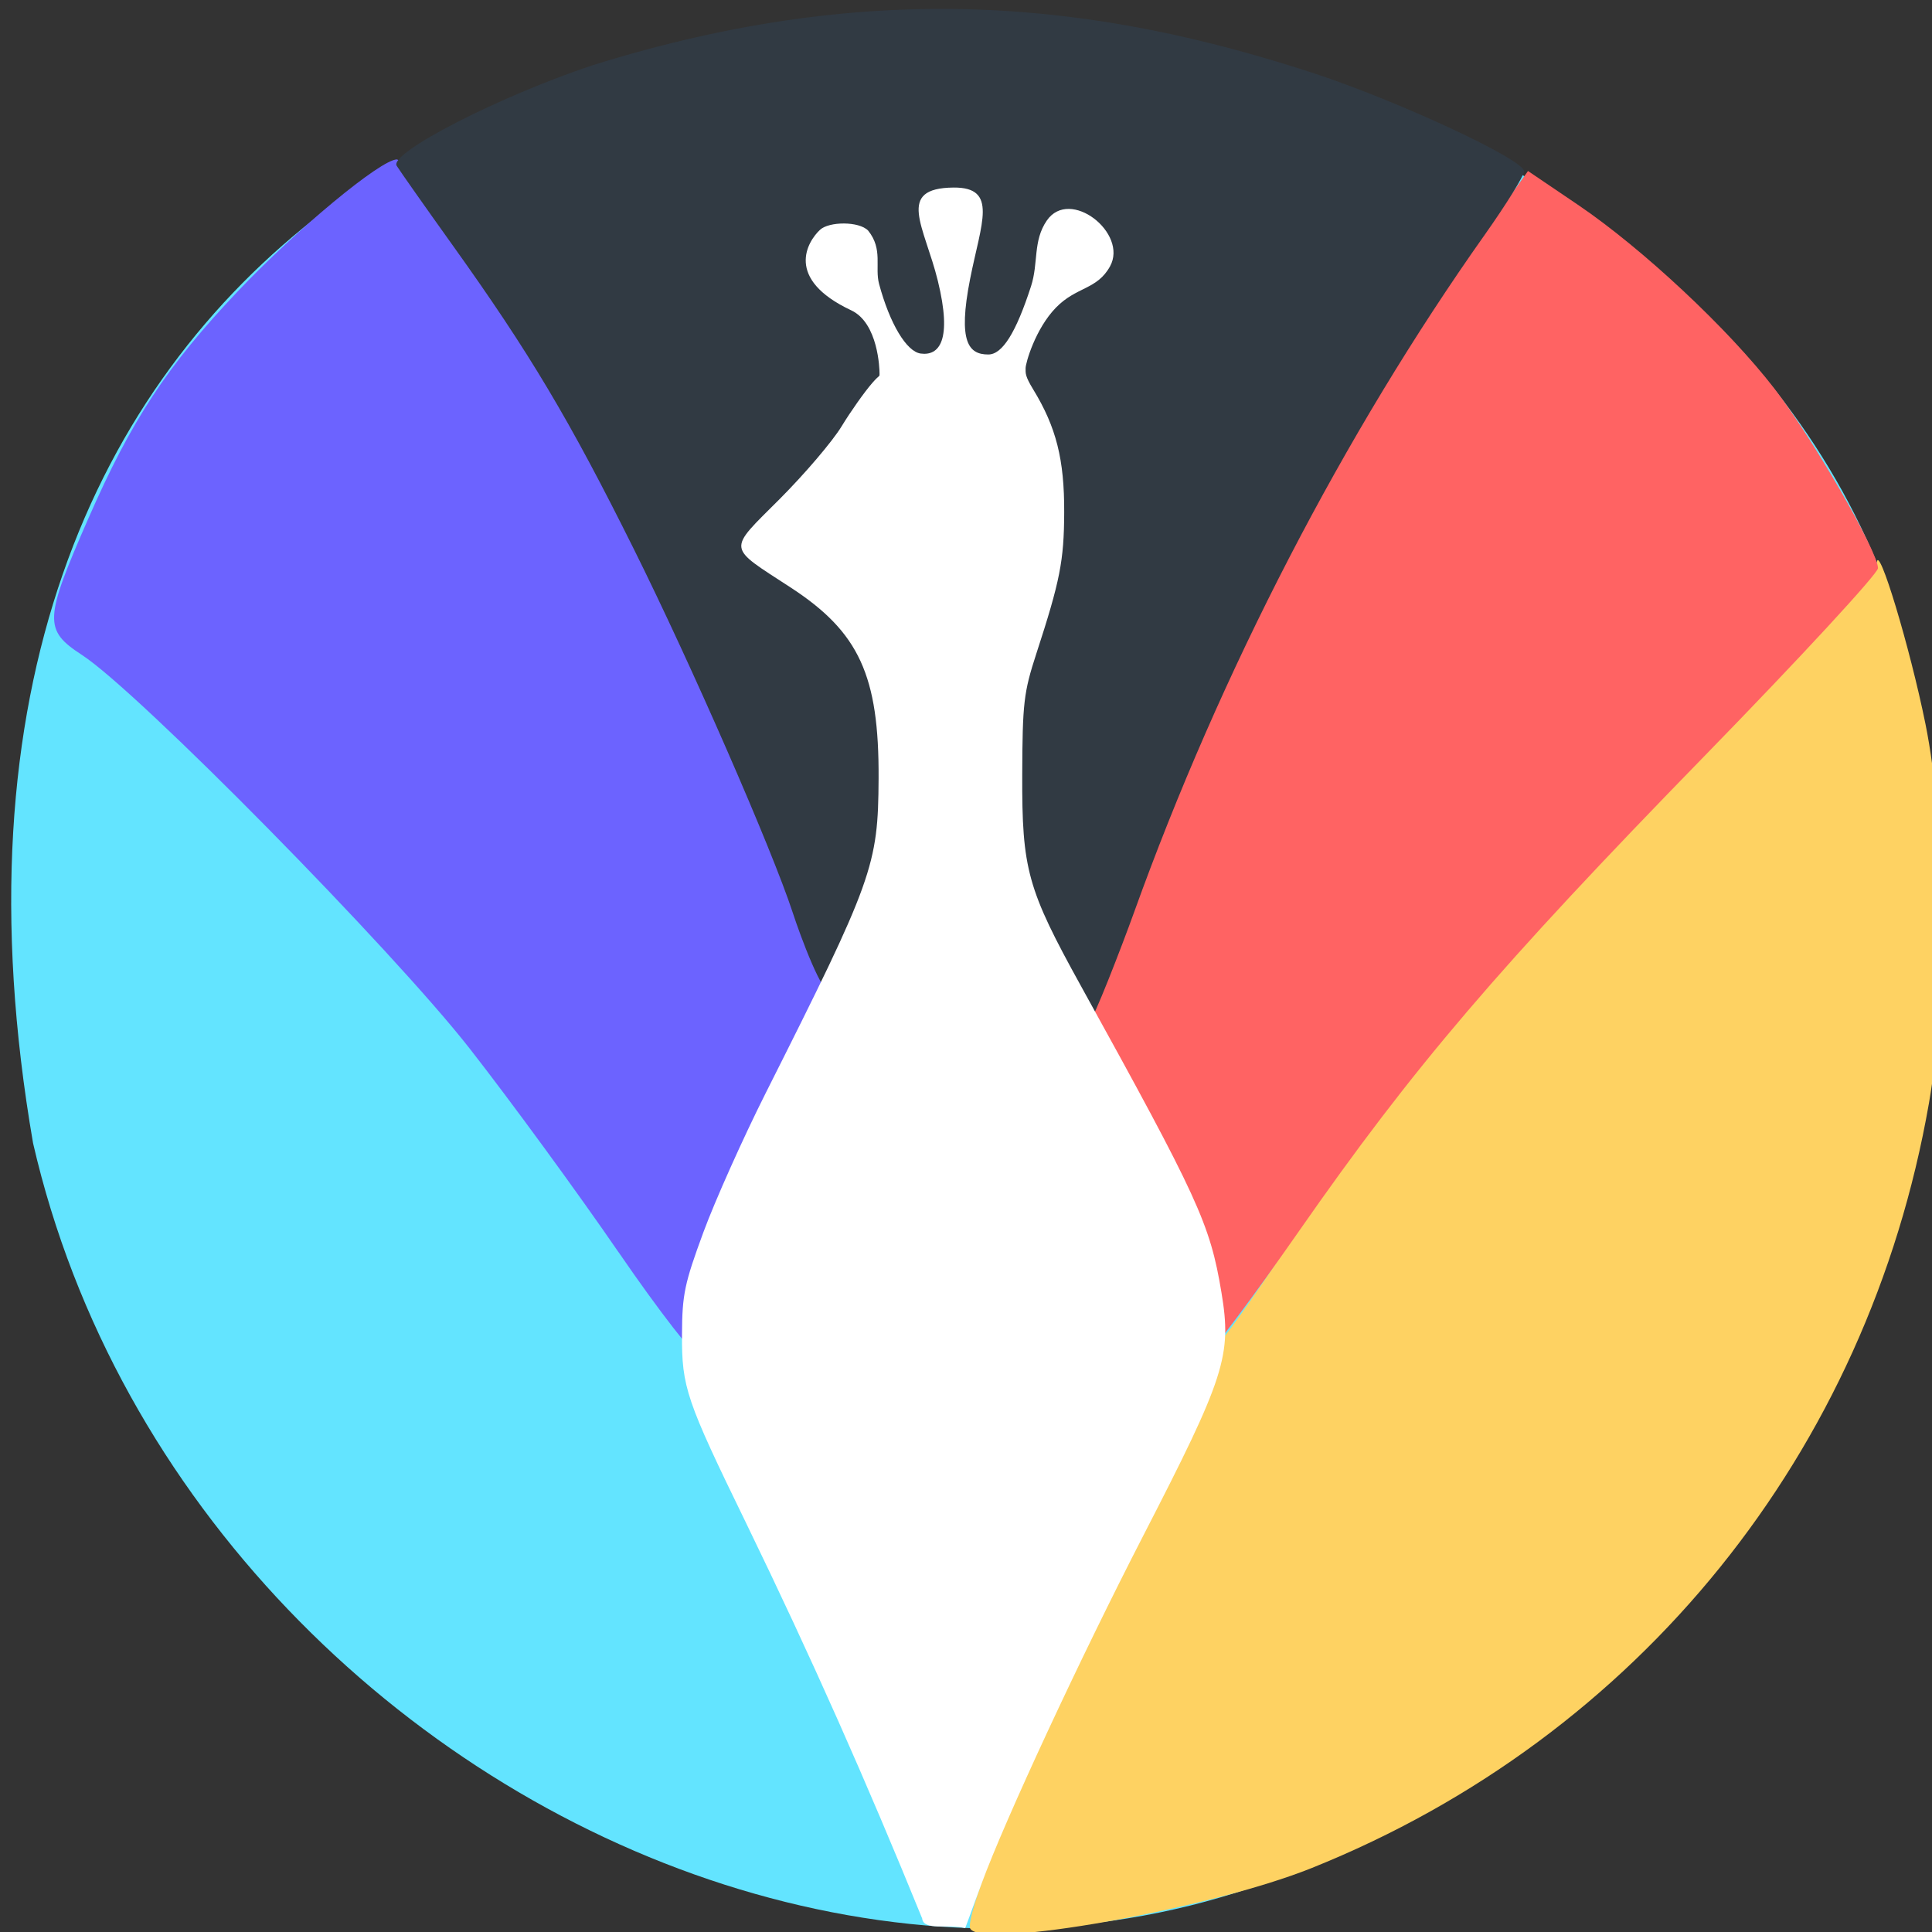 <svg xmlns="http://www.w3.org/2000/svg" viewBox="0 0 256 256"><rect x="0" y="0" width="256" height="256" fill="#333333" stroke="none"/><g fill="#63e4ff" color="#000"><path d="m 219.21 48.08 c 160 225.04 -256.11 296.66 -214.83 57.54 21.874 -95.11 150.74 -147.69 214.83 -57.54" transform="matrix(1 0 0 -1 0 257.09)"/></g><g transform="matrix(0.841 0 0 0.855 -10.616 24.24)"><path d="m 165.5 270.56 c -1.046 -1.683 8.483 -25.311 20.722 -51.38 5.04 -11.07 12.602 -55.5 16.632 -41.24 0.322 1.225 0.975 2.207 1.452 2.183 0.476 -0.024 5.572 -7.04 11.322 -15.592 17.5 -26.02 36.402 -48.31 65.31 -77.01 15.01 -14.903 27.334 -27.791 27.386 -28.638 0.2 -3.291 5.228 13.09 7.674 24.994 3.233 15.742 3.478 42.21 0.544 58.737 -9.608 54.13 -45.782 98.22 -97.26 118.54 -16.13 6.368 -51.795 12.603 -53.784 9.403 z" fill="#fed262"/><path d="m 110.09 165.73 c -6.433 -9.221 -16.984 -23.421 -23.446 -31.555 -12.205 -15.363 -52.22 -55.32 -61.09 -61.01 -6.071 -3.89 -5.997 -5.46 0.992 -21.17 6.784 -15.244 12.375 -23.604 23.534 -35.19 c 9.278 -9.634 22.572 -20.471 25.08 -20.444 1.256 0.013 17.744 22.796 25.901 35.79 12.772 20.346 33.986 65.5 41.44 88.2 0.882 2.685 2.124 4.882 2.762 4.882 -4.524 16.204 -15.55 31.974 -19.459 49.39 -0.835 3.894 -2.081 7.256 -2.769 7.47 -0.688 0.214 -6.514 -7.155 -12.947 -16.377 z" fill="#6c63ff"/><path d="m 201.26 179.87 c -2.11 -11.05 -6.628 -22.358 -11.236 -31.755 -7.132 -14.427 -7.677 -16.11 -6.02 -18.681 1 -1.551 4.341 -9.792 7.426 -18.313 13.14 -36.3 32.06 -71.67 56.1 -104.9 l 5.84 -8.07 l 7.847 5.225 c 10.151 6.759 23.691 19.214 30.965 28.484 5.978 7.618 16.301 25.21 16.334 27.838 0.01 0.829 -12.276 13.917 -27.303 29.08 -32.57 32.875 -45.898 48.23 -63.891 73.62 -7.406 10.449 -13.929 19.02 -14.495 19.04 -0.566 0.025 -1.272 -0.681 -1.568 -1.568 z" fill="#ff6363"/></g><path d="m 110.23 131.66 c -1.203 0.462 -4.198 -7.705 -5.181 -10.711 -2.762 -8.443 -13.456 -32.909 -21.08 -48.23 -8.532 -17.14 -13.816 -26 -24.02 -40.26 -3.64 -5.088 -6.963 -9.81 -7.386 -10.493 -1.046 -1.692 13.662 -9.238 25.963 -13.321 37.715 -11.794 67.22 -8.219 95.67 1.096 c 11.334 3.751 27.749 11.413 27.749 12.952 0 0.579 -2.341 4.36 -5.201 8.402 -18.652 26.353 -35.05 58.03 -46.47 89.78 -1.668 4.638 -5.493 14.476 -5.862 14.387 -13.317 -8.171 -22.18 -8.318 -34.19 -3.601 z" fill="#313a43"/><path d="m 122.19 254.2 c -7.46 -18.305 -14.582 -34.384 -23.338 -52.41 -7.953 -16.309 -8.517 -17.97 -8.484 -24.972 0.025 -5.298 0.328 -6.744 2.84 -13.551 1.547 -4.191 5.257 -12.478 8.245 -18.417 14.238 -28.29 14.905 -30.15 14.965 -41.699 0.071 -13.632 -2.58 -19.391 -11.644 -25.298 -8.525 -5.556 -8.426 -4.756 -1.454 -11.738 3.298 -3.303 6.984 -7.628 8.191 -9.612 1.207 -1.984 3.046 -4.584 4.088 -5.778 1.041 -1.194 0.944 -0.719 0.944 -1.265 0 -0.546 -0.168 -6.656 -3.749 -8.338 -8.901 -4.18 -5.78 -9.142 -4.131 -10.676 1.185 -1.102 5.148 -1.149 6.368 0.106 2.01 2.499 0.848 4.836 1.457 7.091 1.418 5.254 3.632 8.953 5.509 9.204 2.444 0.328 4.212 -1.707 2.275 -9.623 -1.774 -7.249 -5.641 -12.309 2.087 -12.372 5.925 -0.048 3.648 4.68 2.187 12.1 -1.66 8.431 -0.164 10.02 2.41 10.02 1.864 0 3.668 -2.886 5.663 -9.05 0.999 -3.089 0.229 -5.985 2.082 -8.689 3.051 -4.452 10.812 1.656 8.383 6.06 -1.726 3.128 -4.435 2.658 -7.168 5.47 -2.733 2.812 -4.02 7.339 -4.02 8.03 0 0.691 -0.071 1.034 1 2.793 3.064 5.02 4.143 9.297 4.115 16.308 -0.025 6.423 -0.545 9.06 -3.695 18.729 -1.668 5.123 -1.833 6.538 -1.865 16.03 -0.042 12.562 0.67 15.13 7.773 27.982 15.588 28.22 17.11 31.527 18.623 40.618 1.394 8.356 0.487 11.178 -10.353 32.22 -8.386 16.28 -18.32 37.653 -21.409 46.06 l -2.189 5.957 c -2.215 -0.568 -5.529 0.392 -5.706 -1.282 z" fill="#fff"/></svg>